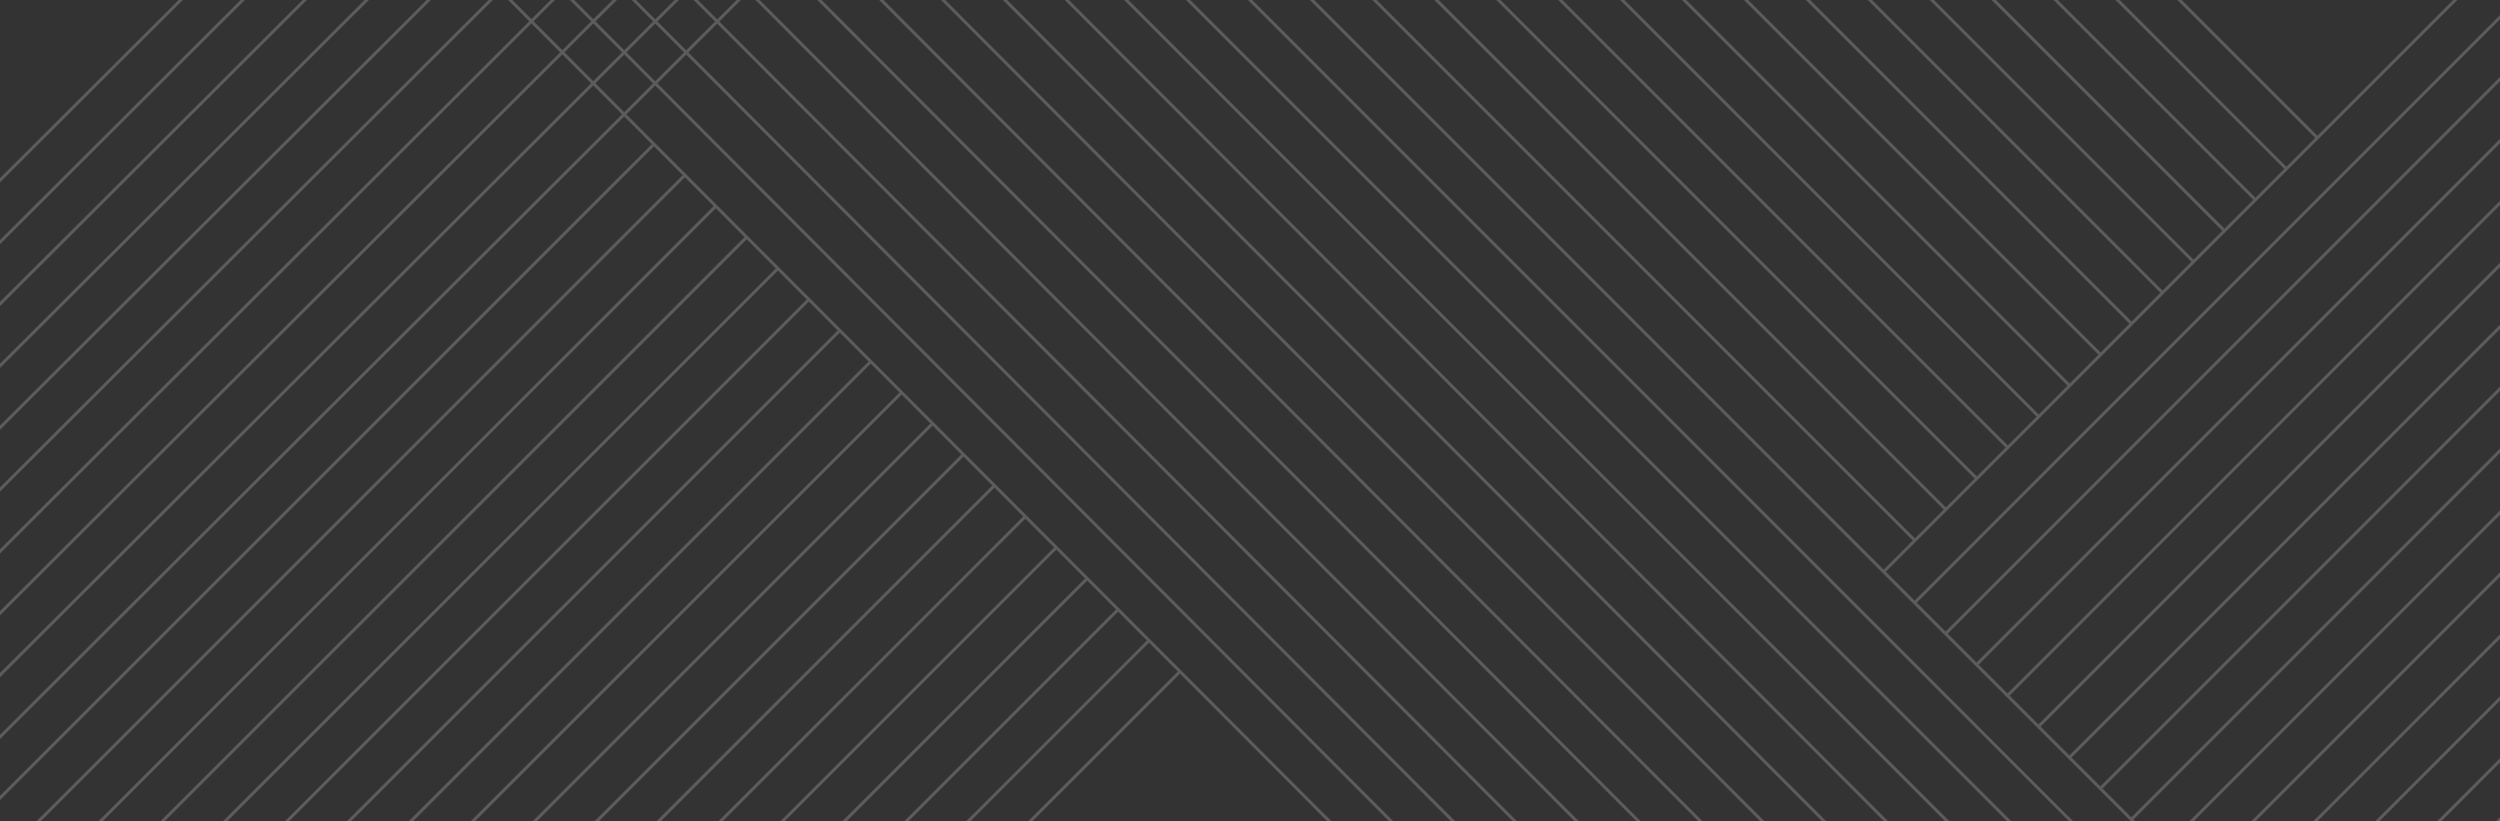 <svg width="1440" height="473" viewBox="0 0 1440 473" fill="none" xmlns="http://www.w3.org/2000/svg">
<rect x="0" y="0" width="1440" height="473" fill="#333333" stroke="none"/>
<path fill-rule="evenodd" clip-rule="evenodd" d="M1406.24 473H1403.77L1440 436.757V439.232L1406.24 473ZM1370.57 473H1368.1L1440 401.083V403.558L1370.57 473ZM1334.91 473H1332.43L1440 365.408V367.883L1334.91 473ZM1299.24 473H1296.77L1440 329.735V332.21L1299.24 473ZM1263.57 473H1261.1L1440 294.059V296.534L1263.57 473ZM1194.17 473H1191.7L718.801 0H721.276L1194.17 473ZM1158.51 473H1156.03L683.125 0H685.6L1158.51 473ZM1120.36 473L647.459 0H649.934L1122.84 473H1120.36ZM210.007 0H212.485L0 211.956V209.484L210.007 0ZM435.118 0H437.59L909.411 473H906.939L435.118 0ZM470.743 0H473.215L945.036 473H942.564L470.743 0ZM506.37 0H508.842L980.664 473H978.192L506.37 0ZM544.469 0L1016.29 473H1013.82L541.996 0H544.469ZM577.622 0H580.094L1051.92 473H1049.44L577.622 0ZM615.72 0L1087.54 473H1085.07L613.248 0H615.72ZM248.201 0L0 247.581V245.109L245.722 0H248.201ZM0 280.735L281.437 0H283.915L0 283.207V280.735ZM678.439 386.788L661.862 370.169L559.008 473H556.533L660.626 368.931L644.049 352.313L523.334 473H520.859L642.813 351.073L626.236 334.455L487.659 473H485.184L625 333.216L608.422 316.597L451.983 473H449.508L607.186 315.357L590.609 298.739L416.309 473H413.834L589.373 297.5L572.796 280.882L380.635 473H378.16L571.56 279.643L554.982 263.024L344.96 473H342.485L553.747 261.784L537.17 245.166L309.284 473H306.809L535.934 243.927L519.357 227.309L273.61 473H271.135L518.121 226.07L501.543 209.451L237.936 473H235.461L500.308 208.212L483.731 191.594L202.26 473H199.785L482.494 190.354L465.916 173.735L166.585 473H164.11L464.68 172.496L448.103 155.878L130.911 473H128.436L446.867 154.639L430.11 137.84L94.875 473H92.4L428.875 136.601L412.297 119.982L59.2 473H56.725L411.06 118.743L394.483 102.125L23.527 473H21.052L393.249 100.886L376.672 84.268L0 460.853V458.378L375.435 83.028L359.528 67.081L0 425.713V423.241L358.292 65.842L341.715 49.224L0 390.087V387.615L340.479 47.985L323.902 31.367L0 354.461V351.989L322.666 30.128L306.089 13.509L0 318.835V316.363L304.853 12.27L292.613 0H295.085L306.091 11.034L317.153 0H319.631L307.327 12.273L323.904 28.892L340.522 12.316L328.238 0H330.71L341.762 11.079L352.869 0H355.347L342.998 12.318L359.575 28.936L376.194 12.359L363.866 0H366.338L377.433 11.123L388.584 0H391.062L378.669 12.362L395.246 28.98L411.864 12.403L399.491 0H401.963L413.103 11.168L424.299 0H426.777L414.339 12.407L873.786 473H871.314L413.1 13.643L396.482 30.22L838.158 473H835.686L395.243 31.456L378.624 48.033L802.533 473H800.061L377.385 49.269L360.767 65.845L766.908 473H764.436L679.675 388.027L594.683 473H592.208L678.439 386.788ZM341.759 13.554L325.141 30.13L341.718 46.748L358.336 30.172L341.759 13.554ZM377.388 46.794L394.007 30.216L377.43 13.598L360.811 30.175L377.388 46.794ZM376.149 48.03L359.572 31.411L342.954 47.987L359.531 64.605L376.149 48.03ZM0 176.328V173.856L174.291 0H176.769L0 176.328ZM102.861 0H105.339L0 105.077V102.605L102.861 0ZM0 140.702V138.23L138.576 0H141.054L0 140.702ZM1440 258.385V260.86L1228.87 472.034L1229.84 473H1227.36L754.469 0H756.944L1084.97 328.098L1101.75 311.317L790.496 0H792.971L1102.98 310.08L1119.58 293.481L826.161 0H828.636L1120.82 292.243L1137.41 275.644L861.829 0H864.304L1138.65 274.406L1155.25 257.806L897.495 0H899.97L1156.48 256.569L1173.08 239.97L933.163 0H935.638L1174.32 238.732L1190.91 222.133L968.828 0H971.303L1192.15 220.895L1208.74 204.295L1004.49 0H1006.97L1209.98 203.057L1226.58 186.458L1040.16 0H1042.64L1227.82 185.22L1244.41 168.62L1075.83 0H1078.3L1245.65 167.383L1262.25 150.784L1111.49 0H1113.97L1263.48 149.545L1280.08 132.946L1147.16 0H1149.64L1281.32 131.708L1297.91 115.108L1182.83 0H1185.3L1299.15 113.871L1315.74 97.272L1218.49 0H1220.97L1316.98 96.034L1333.58 79.434L1254.16 0H1256.64L1334.82 78.197L1412.99 0H1415.47L1086.21 329.336L1102.8 345.936L1440 8.663V11.138L1104.04 347.173L1120.64 363.773L1440 44.338V46.813L1121.87 365.01L1138.47 381.609L1440 80.012V82.487L1139.71 382.847L1156.3 399.447L1440 115.687V118.162L1157.54 400.685L1174.14 417.285L1440 151.362V153.837L1175.37 418.522L1191.97 435.121L1440 187.035V189.51L1193.21 436.359L1209.8 452.959L1440 222.711V225.186L1211.04 454.196L1227.64 470.796L1440 258.385ZM1440 470.734V473H1437.73L1440 470.734Z" fill="white" fill-opacity="0.2"/>
</svg>
